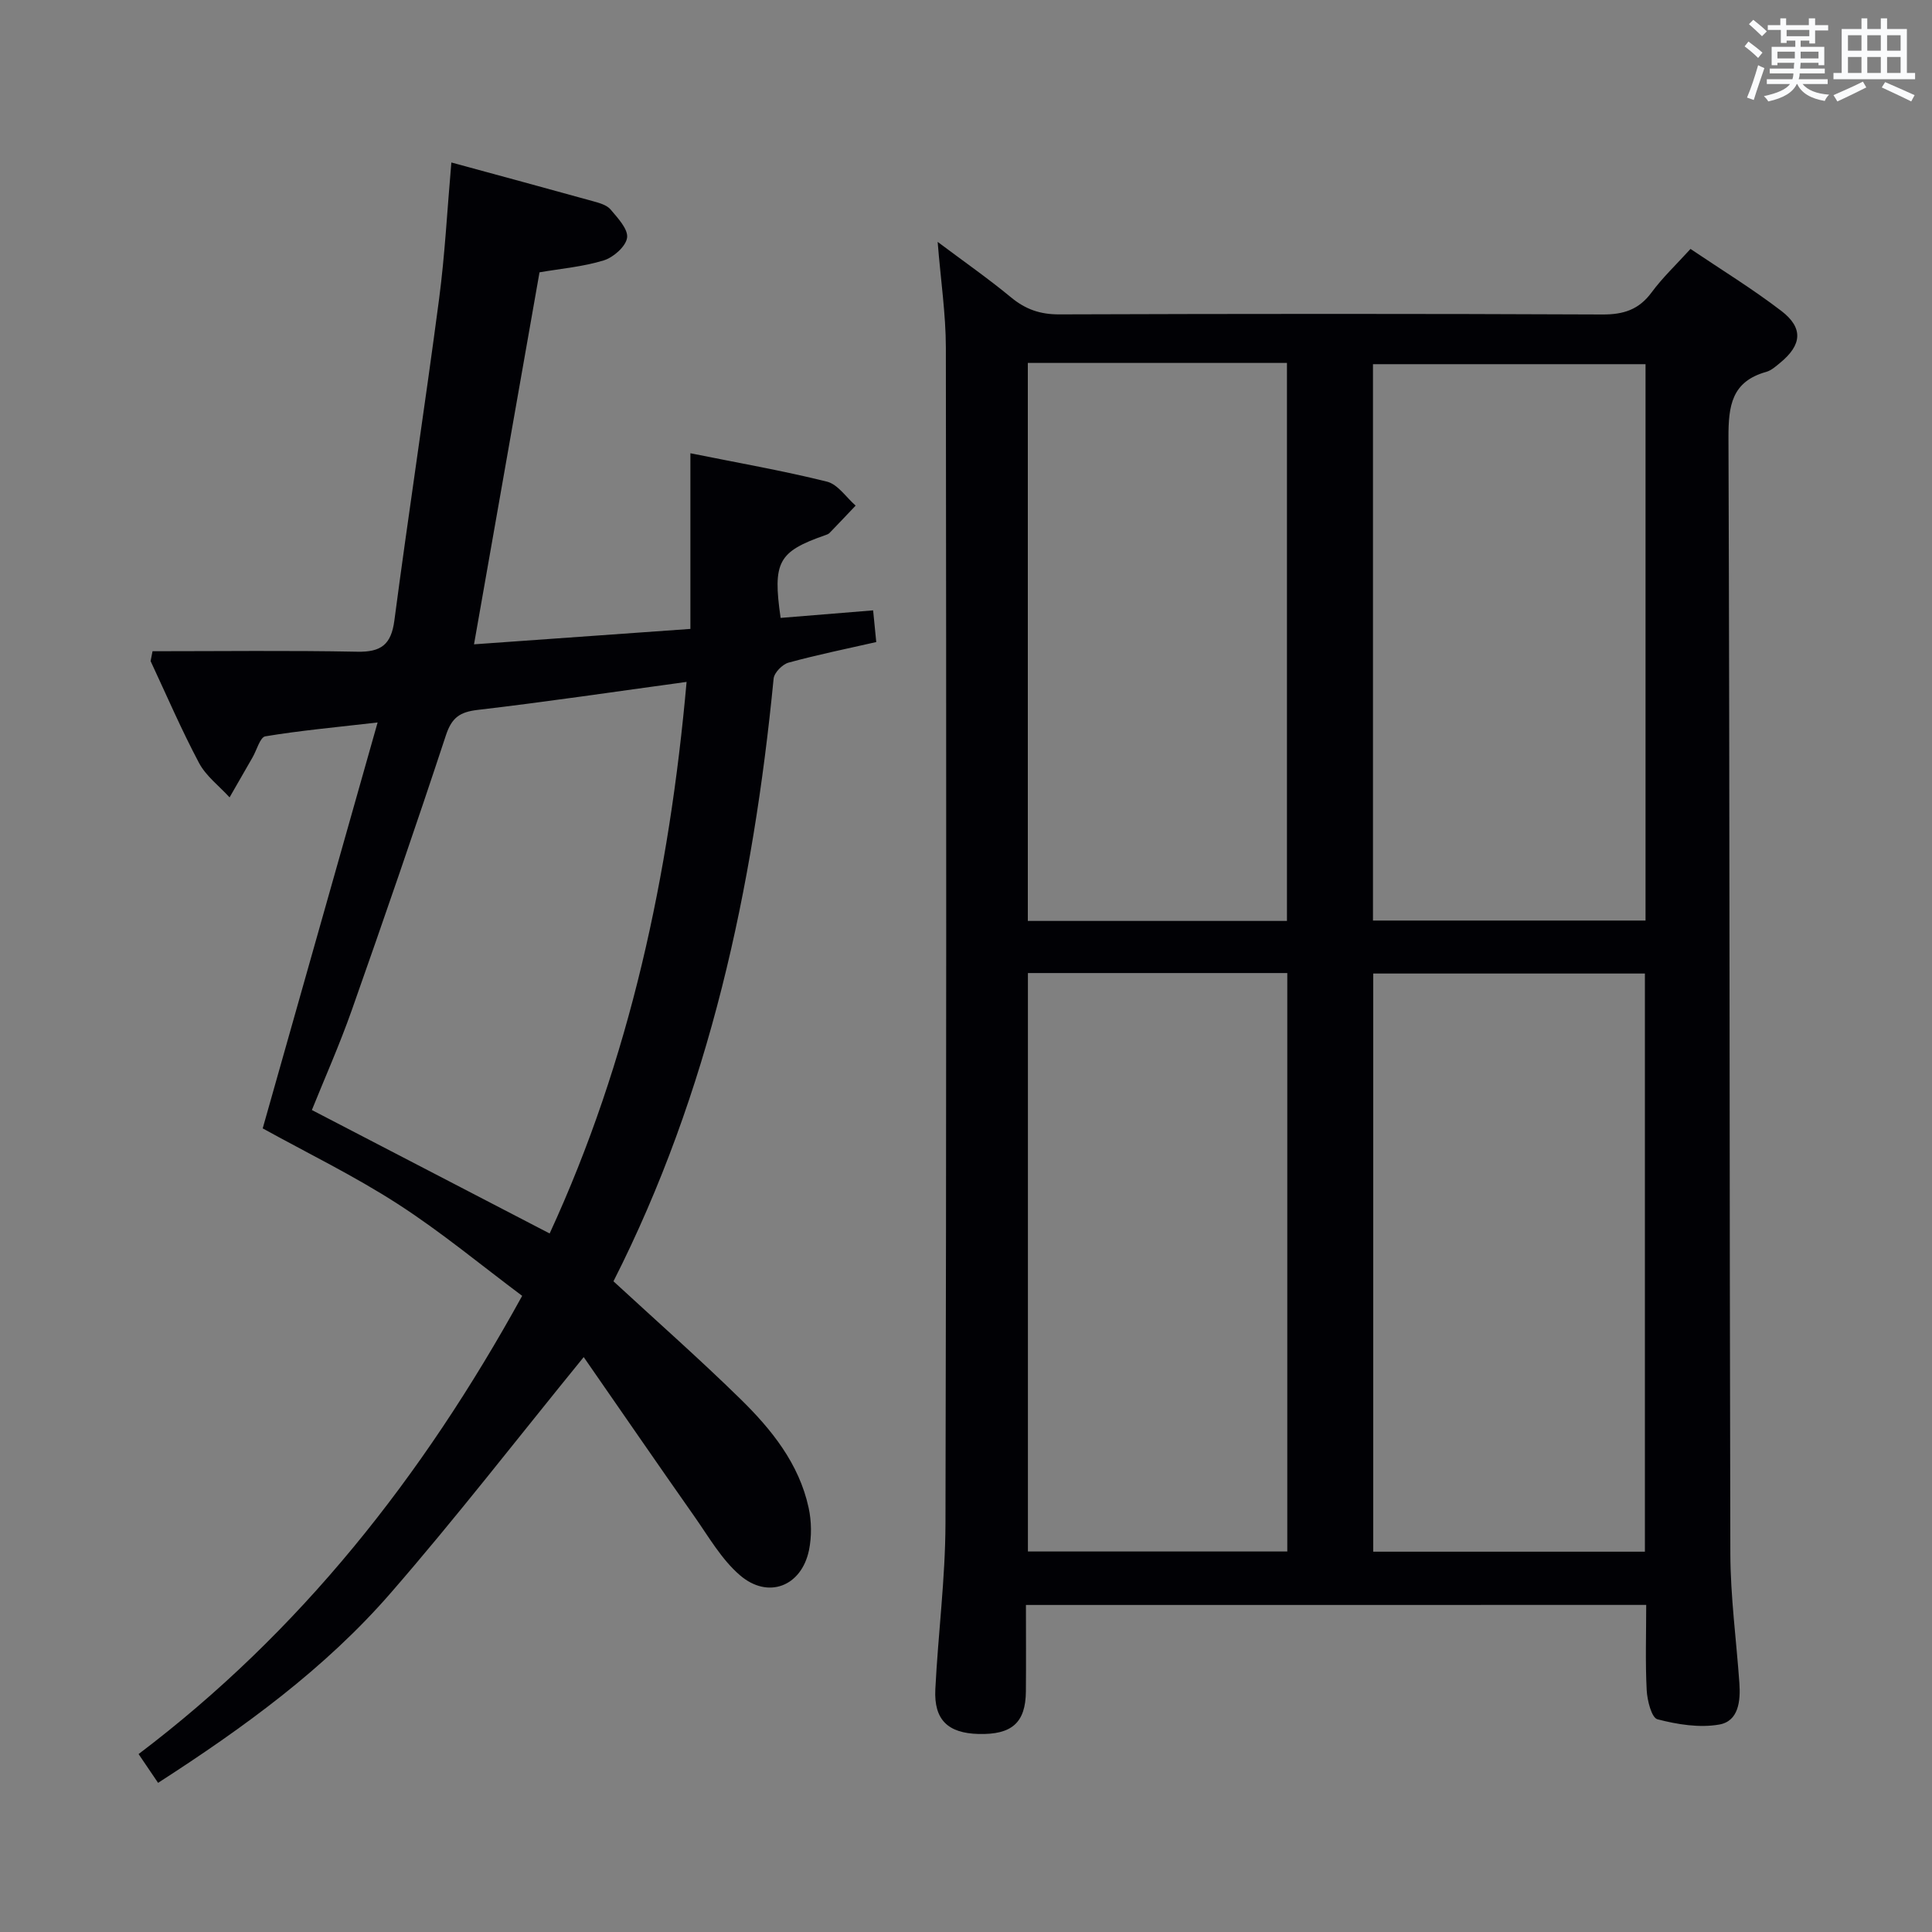 <svg enable-background="new 0 0 400 400" viewBox="0 0 400 400" xmlns="http://www.w3.org/2000/svg"><rect x="0" y="0" width="400" height="400" fill="#808080" stroke="none"/><path d="m212.41 332.29c0 6.29.04 12.1-.01 17.91-.06 6.46-2.9 8.98-9.8 8.8-6.34-.16-9.26-2.93-8.95-9.24.57-11.45 2.07-22.89 2.1-34.33.2-81.16.18-162.32.08-243.48-.01-6.94-1.06-13.88-1.7-21.87 5.43 4.07 10.48 7.59 15.21 11.5 2.99 2.47 6.02 3.52 9.95 3.51 37.5-.13 75-.15 112.49.02 4.38.02 7.55-1.01 10.18-4.59 2.26-3.06 5.07-5.71 8.04-8.98 6.3 4.25 12.81 8.24 18.83 12.85 4.57 3.51 4.23 7.03-.24 10.7-.89.73-1.84 1.6-2.9 1.9-7.17 2-7.85 7.01-7.83 13.63.28 76.99.19 153.99.39 230.98.02 8.96 1.24 17.91 1.87 26.86.26 3.69-.15 7.89-4.17 8.59-4.11.72-8.68-.02-12.79-1.09-1.22-.32-2.12-3.9-2.23-6.03-.3-5.78-.1-11.58-.1-17.65-42.92.01-85.35.01-128.42.01zm128.15-130.73c-19.18 0-37.74 0-56.25 0v119.7h56.25c0-40.04 0-79.74 0-119.7zm-127.74-.1v119.76h53.7c0-40.07 0-79.78 0-119.76-18.02 0-35.73 0-53.7 0zm127.87-126.06c-19.14 0-37.83 0-56.43 0v115.19h56.43c0-38.53 0-76.63 0-115.19zm-127.89-.26v115.53h53.65c0-38.69 0-77.04 0-115.53-18.01 0-35.64 0-53.65 0z" fill="#010105"/><path d="m31.58 134.83c14.13 0 28.27-.18 42.39.1 4.92.1 7.02-1.46 7.68-6.46 2.93-22.22 6.33-44.37 9.26-66.58 1.21-9.18 1.68-18.46 2.54-28.25 9.94 2.71 19.69 5.34 29.41 8.04 1.27.35 2.79.78 3.56 1.7 1.48 1.76 3.66 4.06 3.41 5.84-.25 1.81-2.83 4.07-4.83 4.69-4.24 1.31-8.76 1.69-13.3 2.47-4.46 25.32-8.91 50.61-13.56 77.02 14.88-1.06 29.62-2.11 44.8-3.19 0-12.46 0-24.22 0-36.37 9.8 1.98 19.12 3.6 28.28 5.88 2.25.56 3.97 3.25 5.93 4.96-1.8 1.89-3.58 3.79-5.4 5.66-.22.23-.57.35-.88.46-9.74 3.4-10.93 5.51-9.25 17.13 6.17-.5 12.39-1.01 19.15-1.56.2 1.98.39 3.9.65 6.56-6.06 1.38-12.17 2.62-18.16 4.26-1.27.35-2.97 2.08-3.09 3.3-4.24 43.46-13.3 85.63-33.16 124.79 9 8.3 17.85 16.1 26.27 24.35 6.45 6.31 12.14 13.37 14.13 22.5.62 2.83.66 6 .08 8.83-1.56 7.49-8.47 10.19-14.3 5.17-3.79-3.26-6.44-7.91-9.37-12.09-7.72-10.98-15.31-22.04-22.97-33.07-13.89 17.05-26.47 33.33-39.95 48.83-13.62 15.68-30.35 27.83-48.17 39.32-1.35-1.99-2.52-3.73-4.04-5.96 33.39-25.26 58.73-57.27 79.42-94.87-8.45-6.31-16.76-13.22-25.77-19.03-9.05-5.84-18.8-10.58-27.95-15.64 7.77-27.45 15.6-55.11 23.79-84.04-8.86 1.02-16.1 1.68-23.25 2.87-1.08.18-1.76 2.82-2.62 4.32-1.59 2.77-3.19 5.54-4.78 8.32-2.14-2.35-4.87-4.4-6.32-7.12-3.65-6.87-6.73-14.04-10.03-21.1.13-.72.27-1.38.4-2.04zm82.22 120.55c16.57-35.95 24.81-74.33 28.35-114.2-15.02 2.05-29.12 4.15-43.27 5.8-3.68.43-5.35 1.6-6.55 5.23-6.28 19.04-12.82 38-19.49 56.91-2.56 7.26-5.7 14.31-8.27 20.7 16.66 8.65 32.81 17.04 49.23 25.56z" fill="#010105"/><g fill="#fafbfc"><path d="m361.2 9.6.8-1c.9.7 1.9 1.4 2.9 2.3l-.9 1.1c-1-1-2-1.8-2.8-2.4zm.5 10.6c.9-2.1 1.6-4.3 2.3-6.7.4.2.8.4 1.3.6-.7 2.1-1.5 4.3-2.2 6.6zm.4-15.2.9-.9c1 .8 2 1.6 2.8 2.4l-1 1c-.9-.9-1.8-1.7-2.7-2.5zm12.5-1.2h1.2v1.4h2.7v1.1h-2.7v2.7h-1.2v-.6h-1.8v1.3h4.9v3.8h-1.2v-.5h-3.7c0 .4-.1.9-.1 1.2h5.1v1h-5.2c0 .5-.1.9-.2 1.2h6v1h-5.2c1.1 1.3 2.9 2 5.5 2.2-.4.4-.7.8-.9 1.3-2.9-.5-4.8-1.6-5.7-3.5h-.1c-.8 1.7-2.7 2.9-5.9 3.6-.2-.4-.6-.8-.9-1.1 2.8-.6 4.6-1.4 5.4-2.5h-4.8v-1h5.3c.1-.3.2-.7.2-1.2h-4.9v-1h5c0-.4 0-.8.1-1.2h-3.5v.5h-1.2v-3.8h4.9v-1.3h-1.8v.5h-1.2v-2.7h-2.7v-1h2.6v-1.4h1.2v1.4h4.7v-1.4zm-6.6 8.3h3.6c0-.4 0-.9 0-1.4h-3.6zm1.9-4.6h4.7v-1.3h-4.7zm6.6 3.2h-3.7v1.4h3.7z"/><path d="m385.3 3.8h1.3v2.2h2.8v-2.2h1.3v2.2h4.1v9.1h1.7v1.3h-16.9v-1.3h1.7v-9.1h4.1v-2.2zm.4 13.1.7 1.2c-1.8.9-3.8 1.9-6 2.9-.2-.4-.5-.8-.8-1.3 2.3-1 4.3-1.9 6.1-2.8zm-3.1-6.4h2.8v-3.2h-2.8zm0 4.6h2.8v-3.3h-2.8zm4-4.6h2.8v-3.2h-2.8zm0 4.6h2.8v-3.3h-2.8zm3.7 1.9c2.1.9 4.1 1.8 6.1 2.7l-.7 1.3c-2.2-1.1-4.2-2-6.1-2.9zm3.2-9.7h-2.8v3.2h2.8zm-2.8 7.8h2.8v-3.3h-2.8z"/></g></svg>
